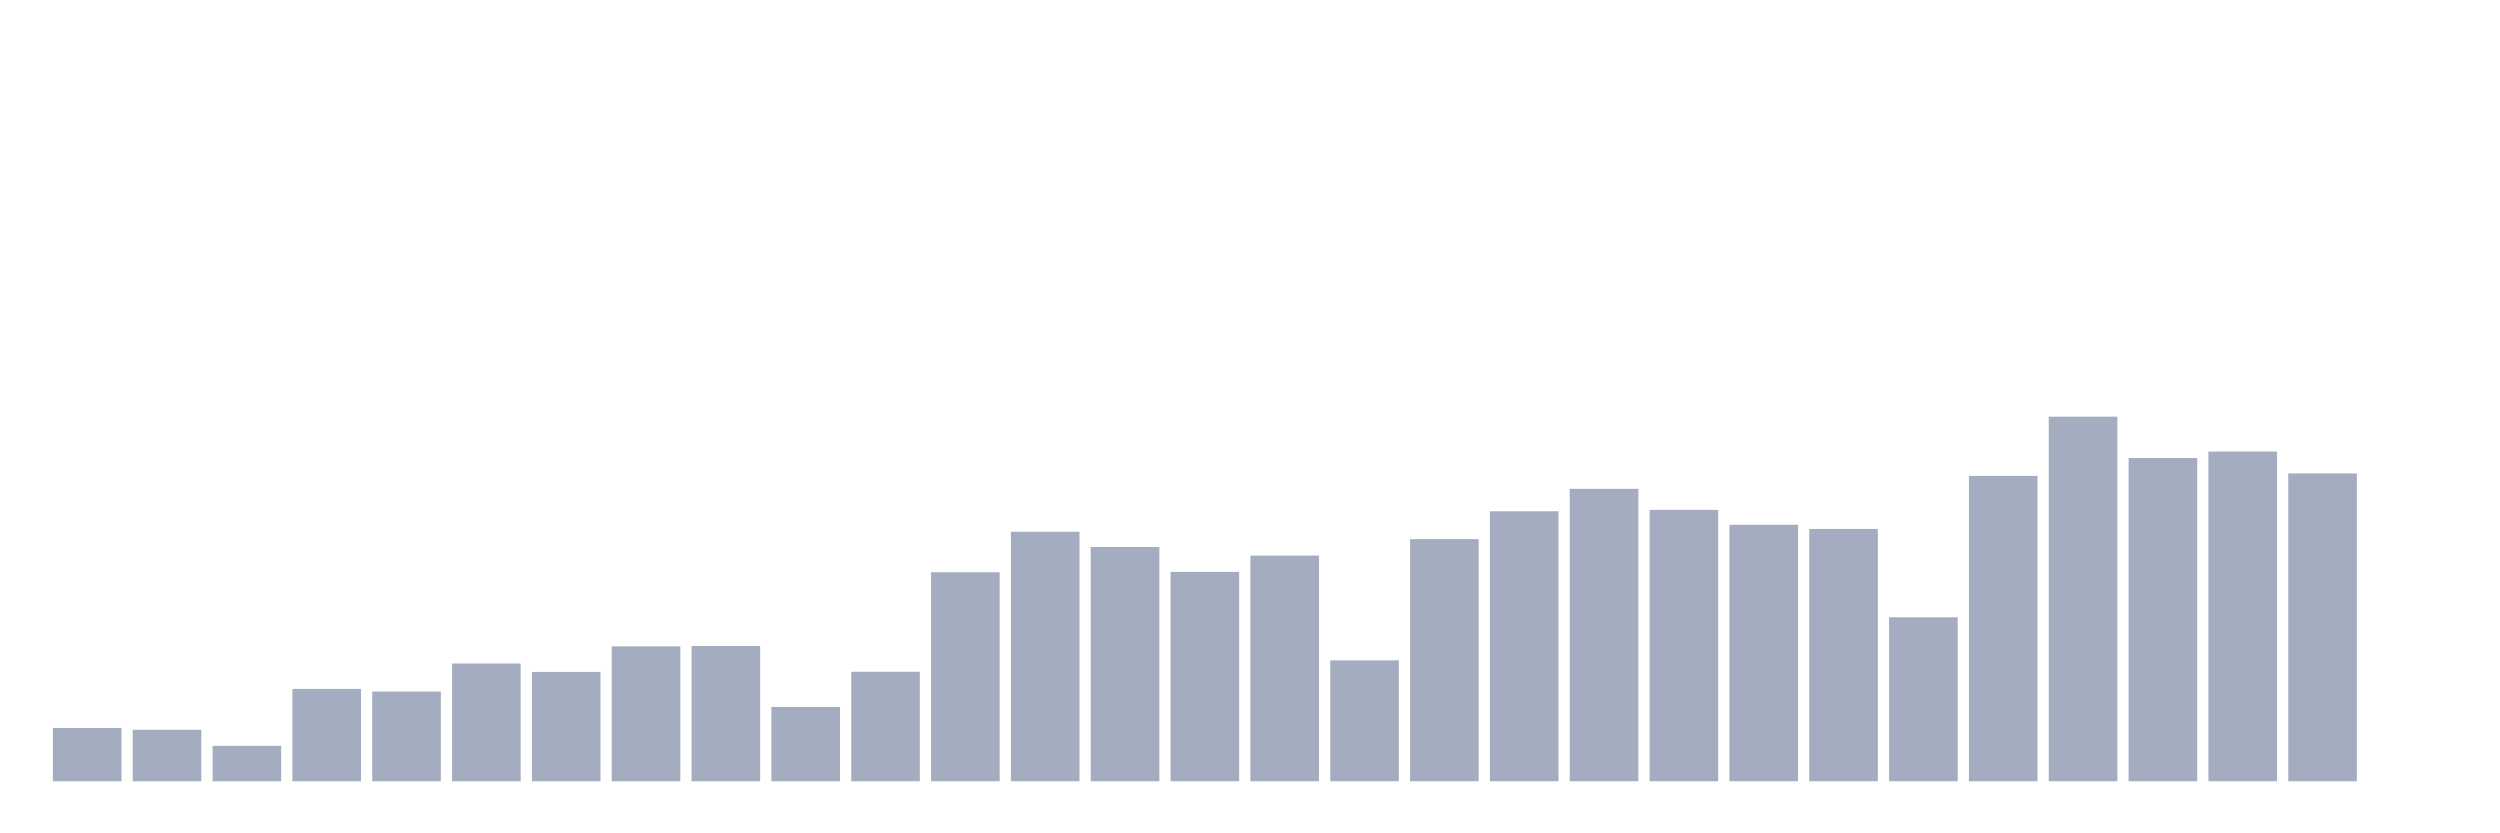 <svg xmlns="http://www.w3.org/2000/svg" viewBox="0 0 480 160"><g transform="translate(10,10)"><rect class="bar" x="0.153" width="13.175" y="129.774" height="10.226" fill="rgb(164,173,192)"></rect><rect class="bar" x="15.482" width="13.175" y="130.111" height="9.889" fill="rgb(164,173,192)"></rect><rect class="bar" x="30.81" width="13.175" y="133.205" height="6.795" fill="rgb(164,173,192)"></rect><rect class="bar" x="46.138" width="13.175" y="122.273" height="17.727" fill="rgb(164,173,192)"></rect><rect class="bar" x="61.466" width="13.175" y="122.778" height="17.222" fill="rgb(164,173,192)"></rect><rect class="bar" x="76.794" width="13.175" y="117.395" height="22.605" fill="rgb(164,173,192)"></rect><rect class="bar" x="92.123" width="13.175" y="119.01" height="20.99" fill="rgb(164,173,192)"></rect><rect class="bar" x="107.451" width="13.175" y="114.099" height="25.901" fill="rgb(164,173,192)"></rect><rect class="bar" x="122.779" width="13.175" y="114.032" height="25.968" fill="rgb(164,173,192)"></rect><rect class="bar" x="138.107" width="13.175" y="125.738" height="14.262" fill="rgb(164,173,192)"></rect><rect class="bar" x="153.436" width="13.175" y="118.976" height="21.024" fill="rgb(164,173,192)"></rect><rect class="bar" x="168.764" width="13.175" y="99.87" height="40.13" fill="rgb(164,173,192)"></rect><rect class="bar" x="184.092" width="13.175" y="92.1" height="47.9" fill="rgb(164,173,192)"></rect><rect class="bar" x="199.42" width="13.175" y="95.026" height="44.974" fill="rgb(164,173,192)"></rect><rect class="bar" x="214.748" width="13.175" y="99.803" height="40.197" fill="rgb(164,173,192)"></rect><rect class="bar" x="230.077" width="13.175" y="96.675" height="43.325" fill="rgb(164,173,192)"></rect><rect class="bar" x="245.405" width="13.175" y="116.79" height="23.21" fill="rgb(164,173,192)"></rect><rect class="bar" x="260.733" width="13.175" y="93.513" height="46.487" fill="rgb(164,173,192)"></rect><rect class="bar" x="276.061" width="13.175" y="88.164" height="51.836" fill="rgb(164,173,192)"></rect><rect class="bar" x="291.39" width="13.175" y="83.859" height="56.141" fill="rgb(164,173,192)"></rect><rect class="bar" x="306.718" width="13.175" y="87.895" height="52.105" fill="rgb(164,173,192)"></rect><rect class="bar" x="322.046" width="13.175" y="90.754" height="49.246" fill="rgb(164,173,192)"></rect><rect class="bar" x="337.374" width="13.175" y="91.562" height="48.438" fill="rgb(164,173,192)"></rect><rect class="bar" x="352.702" width="13.175" y="108.515" height="31.485" fill="rgb(164,173,192)"></rect><rect class="bar" x="368.031" width="13.175" y="81.37" height="58.63" fill="rgb(164,173,192)"></rect><rect class="bar" x="383.359" width="13.175" y="70" height="70" fill="rgb(164,173,192)"></rect><rect class="bar" x="398.687" width="13.175" y="77.938" height="62.062" fill="rgb(164,173,192)"></rect><rect class="bar" x="414.015" width="13.175" y="76.694" height="63.306" fill="rgb(164,173,192)"></rect><rect class="bar" x="429.344" width="13.175" y="80.899" height="59.101" fill="rgb(164,173,192)"></rect><rect class="bar" x="444.672" width="13.175" y="140" height="0" fill="rgb(164,173,192)"></rect></g></svg>